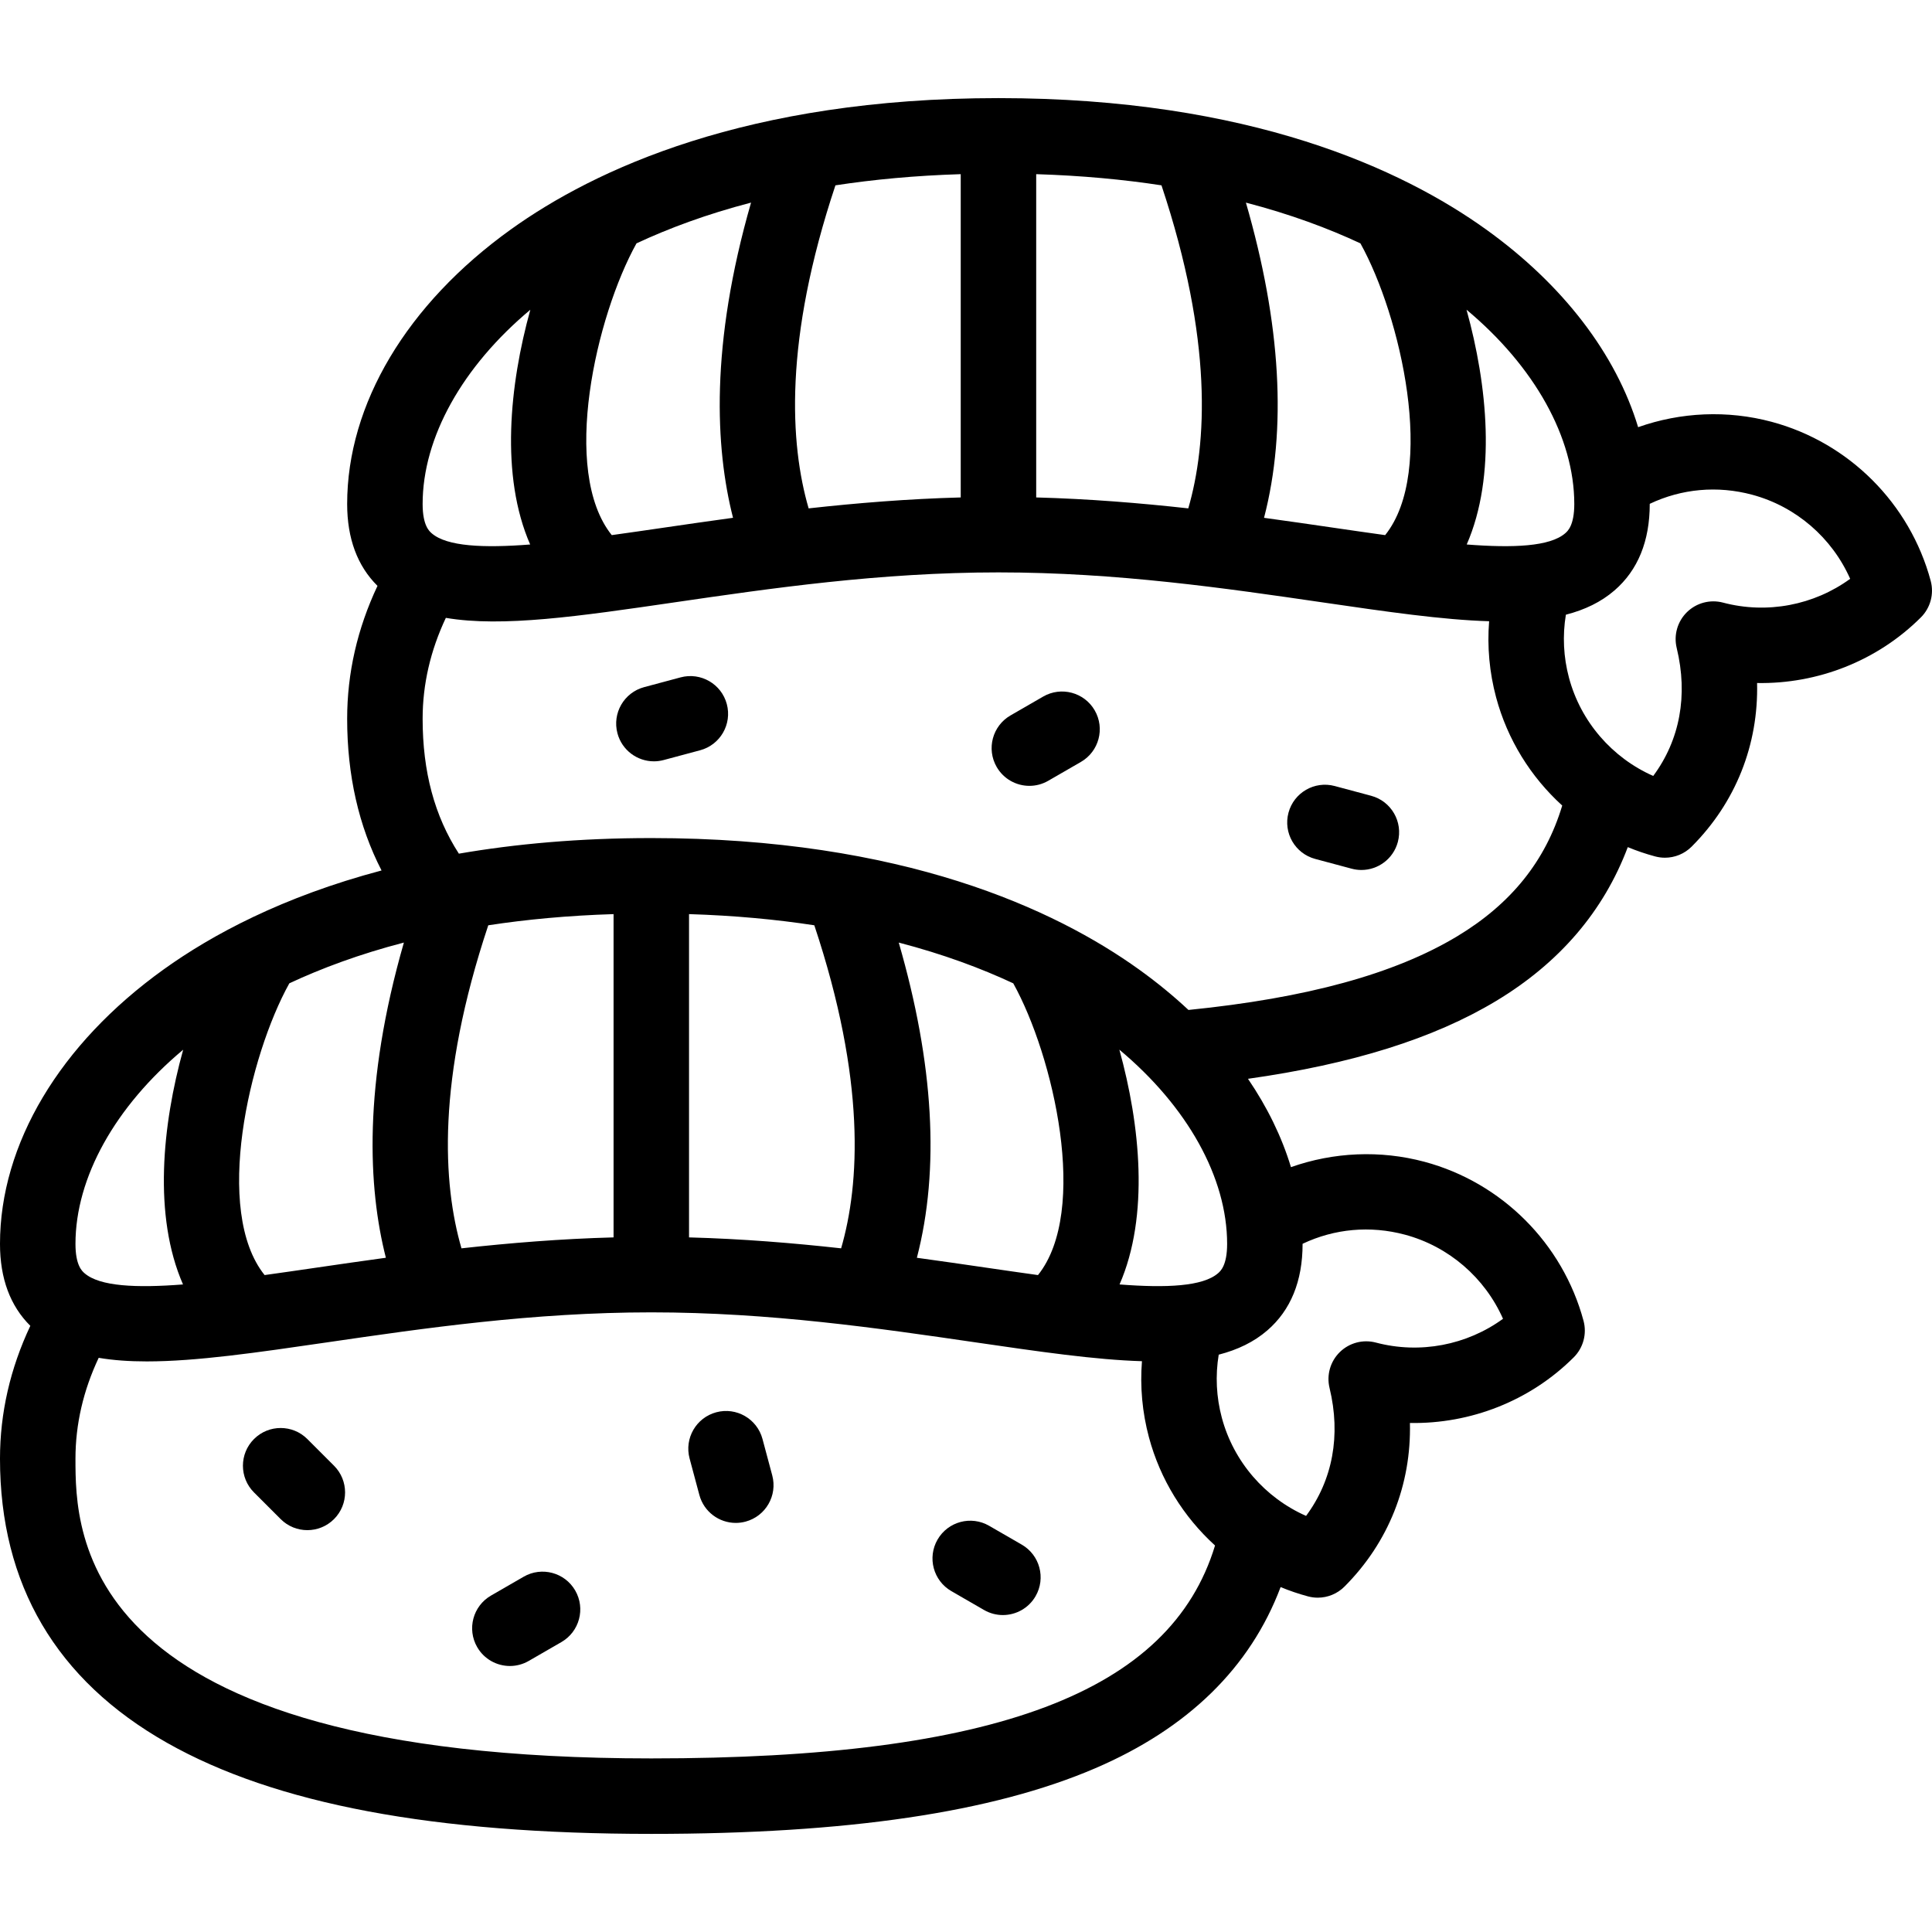 <svg id="Capa_1" enable-background="new 0 0 512.002 512.002" viewBox="0 0 512.002 512.002" xmlns="http://www.w3.org/2000/svg"><g><path d="m511.659 153.933c-5.514-20.506-21.668-36.655-42.157-42.146-11.705-3.137-24.087-2.576-35.38 1.421-5.85-19.323-19.835-37.718-40.297-52.404-22.121-15.877-62.497-34.803-129.222-34.803s-107.1 18.926-129.222 34.803c-27.567 19.786-43.379 46.305-43.379 72.757 0 9.128 2.703 16.418 8.038 21.702-5.338 11.322-8.038 23.13-8.038 35.211 0 14.977 3.06 28.45 9.114 40.211-26.293 6.967-45.027 17.095-57.736 26.216-27.568 19.786-43.38 46.306-43.38 72.757 0 9.128 2.703 16.419 8.038 21.702-5.338 11.323-8.038 23.13-8.038 35.211 0 33.345 14.9 58.682 44.286 75.308 28.689 16.231 70.662 24.122 128.315 24.122 51.93 0 90.42-5.691 117.672-17.4 24.593-10.566 41.059-26.68 49.104-48.005 2.346.969 4.767 1.794 7.252 2.463.858.23 1.73.343 2.596.343 2.621 0 5.178-1.031 7.078-2.935 11.719-11.739 17.729-27.041 17.346-43.361 16.09.278 31.848-5.853 43.416-17.401 2.532-2.528 3.521-6.218 2.592-9.674-5.514-20.506-21.668-36.655-42.158-42.146-11.702-3.135-24.084-2.574-35.378 1.422-2.431-8.031-6.268-15.9-11.39-23.411 27.623-3.899 49.232-10.688 65.73-20.612 16.823-10.12 28.527-23.803 34.921-40.784 2.345.969 4.765 1.793 7.249 2.461.858.23 1.73.343 2.596.343 2.621 0 5.178-1.031 7.078-2.935 11.719-11.738 17.729-27.041 17.346-43.361 16.041.286 31.848-5.852 43.417-17.401 2.532-2.528 3.52-6.218 2.591-9.674zm-94.455-20.372c0 5.686-1.757 7.205-2.419 7.777-4.023 3.481-13.655 3.927-26.088 2.957 7.931-18.171 5.465-42.317-.051-62.221 18.014 15.055 28.558 33.87 28.558 51.487zm-255.08 8.251c-13.631-17.011-4.143-58.063 6.552-77.315 8.528-3.988 18.586-7.738 30.361-10.805-10.857 37.719-9.492 65.001-4.778 83.53-6.414.875-12.55 1.77-18.355 2.616-4.664.68-9.284 1.354-13.78 1.974zm52.173-7.086c-4.959-17.08-6.601-44.528 7.102-85.61 10.075-1.544 21.119-2.588 33.205-2.962v85.673c-13.975.374-27.523 1.485-40.307 2.899zm60.307-88.571c12.084.374 23.127 1.418 33.202 2.961 13.7 41.116 12.053 68.557 7.104 85.61-12.784-1.415-26.332-2.525-40.306-2.899zm55.577 7.54c11.77 3.066 21.823 6.814 30.348 10.801 10.681 19.236 20.16 60.319 6.553 77.316-4.495-.62-9.116-1.294-13.78-1.974-5.793-.845-11.917-1.738-18.317-2.611 6.097-23.457 4.487-51.451-4.804-83.532zm-189.638 28.393c-5.523 19.905-7.988 44.036-.042 62.208-12.429.969-22.057.522-26.08-2.957-.662-.572-2.419-2.092-2.419-7.777 0-17.612 10.538-36.422 28.541-51.474zm184.66 247.57c0 5.686-1.757 7.205-2.419 7.777-4.024 3.48-13.656 3.927-26.089 2.957 7.932-18.172 5.466-42.317-.051-62.222 18.014 15.055 28.559 33.871 28.559 51.488zm-56.677-69.065c10.682 19.234 20.162 60.319 6.554 77.316-4.495-.62-9.115-1.294-13.779-1.974-5.794-.845-11.918-1.738-18.318-2.611 6.097-23.457 4.487-51.451-4.804-83.532 11.769 3.066 21.822 6.814 30.347 10.801zm-52.722-15.38c13.701 41.117 12.054 68.557 7.104 85.61-12.784-1.415-26.332-2.525-40.306-2.899v-85.673c12.084.374 23.127 1.418 33.202 2.962zm-53.202 82.711c-13.974.374-27.522 1.484-40.306 2.899-4.96-17.081-6.601-44.528 7.102-85.61 10.075-1.544 21.119-2.588 33.204-2.962zm-92.479 9.985c-13.633-17.01-4.145-58.063 6.553-77.316 8.528-3.988 18.585-7.738 30.361-10.804-10.857 37.718-9.492 65-4.777 83.53-6.414.875-12.551 1.77-18.356 2.616-4.666.68-9.286 1.354-13.781 1.974zm-21.581-59.725c-5.524 19.905-7.988 44.036-.042 62.208-12.428.97-22.056.522-26.08-2.957-.662-.572-2.419-2.092-2.419-7.777-.001-17.612 10.537-36.421 28.541-51.474zm124.06 187.817c-152.602 0-152.602-59.785-152.602-79.43 0-9.1 2.067-18.065 6.155-26.733 3.887.663 8.145.953 12.764.953 13.135-.001 29.182-2.34 47.869-5.065 25.513-3.72 54.429-7.937 85.813-7.937s60.301 4.217 85.813 7.937c16.991 2.478 31.797 4.637 44.218 5.009-.535 6.741.08 13.562 1.85 20.165 3 11.196 9.182 21.097 17.518 28.676-11.822 38.965-58.341 56.425-149.398 56.425zm199.721-138.798c11.645 3.12 21.184 11.424 25.994 22.291-9.58 6.978-22.007 9.397-33.694 6.303-3.41-.9-7.038.058-9.556 2.522-2.519 2.466-3.553 6.075-2.723 9.5 3.047 12.569.834 24.399-6.22 33.913-10.883-4.807-19.2-14.353-22.323-26.01-1.469-5.48-1.743-11.181-.827-16.718 5.029-1.296 9.336-3.367 12.891-6.441 6.195-5.357 9.337-13.063 9.337-22.905 0-.013 0-.027 0-.04 8.457-4.009 17.929-4.878 27.121-2.415zm13.828-79.058c-16.57 9.967-39.88 16.357-71.192 19.505-4.019-3.759-8.404-7.353-13.136-10.749-22.121-15.877-62.497-34.803-129.222-34.803-19.092 0-36.026 1.55-50.993 4.134-6.458-9.986-9.606-21.727-9.606-35.758 0-9.1 2.067-18.064 6.154-26.733 14.943 2.551 35.374-.428 60.634-4.113 25.513-3.72 54.429-7.937 85.813-7.937s60.301 4.217 85.812 7.937c16.993 2.478 31.797 4.637 44.219 5.009-.535 6.74.08 13.561 1.85 20.165 3 11.199 9.185 21.102 17.524 28.681-4.424 14.698-13.581 26.075-27.857 34.662zm70.472-88.445c-3.404-.9-7.037.057-9.555 2.522-2.519 2.466-3.553 6.075-2.723 9.5 3.047 12.569.835 24.4-6.22 33.914-10.882-4.808-19.2-14.354-22.323-26.01-1.469-5.482-1.742-11.184-.826-16.72 5.029-1.296 9.336-3.367 12.89-6.441 6.195-5.357 9.337-13.063 9.337-22.905 0-.013 0-.026 0-.04 8.457-4.009 17.929-4.877 27.121-2.416 11.645 3.12 21.183 11.424 25.994 22.291-9.58 6.981-22.002 9.401-33.695 6.305z"/><path d="m81.451 381.364c-3.906-3.904-10.236-3.904-14.143 0-3.905 3.905-3.905 10.237 0 14.143l7.071 7.071c1.953 1.952 4.512 2.929 7.071 2.929s5.118-.977 7.071-2.929c3.905-3.905 3.905-10.237 0-14.143z"/><path d="m138.781 417.846-8.66 5c-4.783 2.762-6.422 8.877-3.66 13.66 1.853 3.208 5.213 5.002 8.67 5.002 1.696 0 3.416-.433 4.99-1.342l8.66-5c4.783-2.762 6.422-8.877 3.66-13.66-2.76-4.781-8.877-6.421-13.66-3.66z"/><path d="m202.067 381.339c-1.43-5.334-6.907-8.501-12.247-7.071-5.335 1.429-8.501 6.912-7.071 12.247l2.588 9.659c1.197 4.468 5.237 7.415 9.653 7.415.856 0 1.727-.111 2.594-.344 5.335-1.429 8.501-6.912 7.071-12.247z"/><path d="m270.781 409.346-8.66-5c-4.785-2.762-10.898-1.122-13.66 3.66-2.762 4.783-1.123 10.898 3.66 13.66l8.66 5c1.575.909 3.294 1.342 4.99 1.342 3.456 0 6.817-1.794 8.67-5.002 2.762-4.783 1.123-10.898-3.66-13.66z"/><path d="m276.453 184.598-8.66 5c-4.783 2.762-6.422 8.877-3.66 13.66 1.853 3.208 5.213 5.002 8.67 5.002 1.696 0 3.416-.433 4.99-1.342l8.66-5c4.783-2.762 6.422-8.877 3.66-13.66-2.76-4.781-8.877-6.421-13.66-3.66z"/><path d="m363.371 210.893-9.659-2.588c-5.338-1.429-10.817 1.737-12.247 7.071-1.43 5.335 1.736 10.818 7.071 12.247l9.659 2.588c.867.232 1.737.344 2.594.344 4.415 0 8.456-2.947 9.653-7.415 1.43-5.335-1.736-10.818-7.071-12.247z"/><path d="m180.365 179.511-9.659 2.588c-5.335 1.429-8.501 6.912-7.071 12.247 1.197 4.468 5.237 7.415 9.653 7.415.856 0 1.727-.111 2.594-.344l9.659-2.588c5.335-1.429 8.501-6.912 7.071-12.247-1.429-5.333-6.909-8.5-12.247-7.071z"/></g><g/><g/><g/><g/><g/><g/><g/><g/><g/><g/><g/><g/><g/><g/><g/></svg>